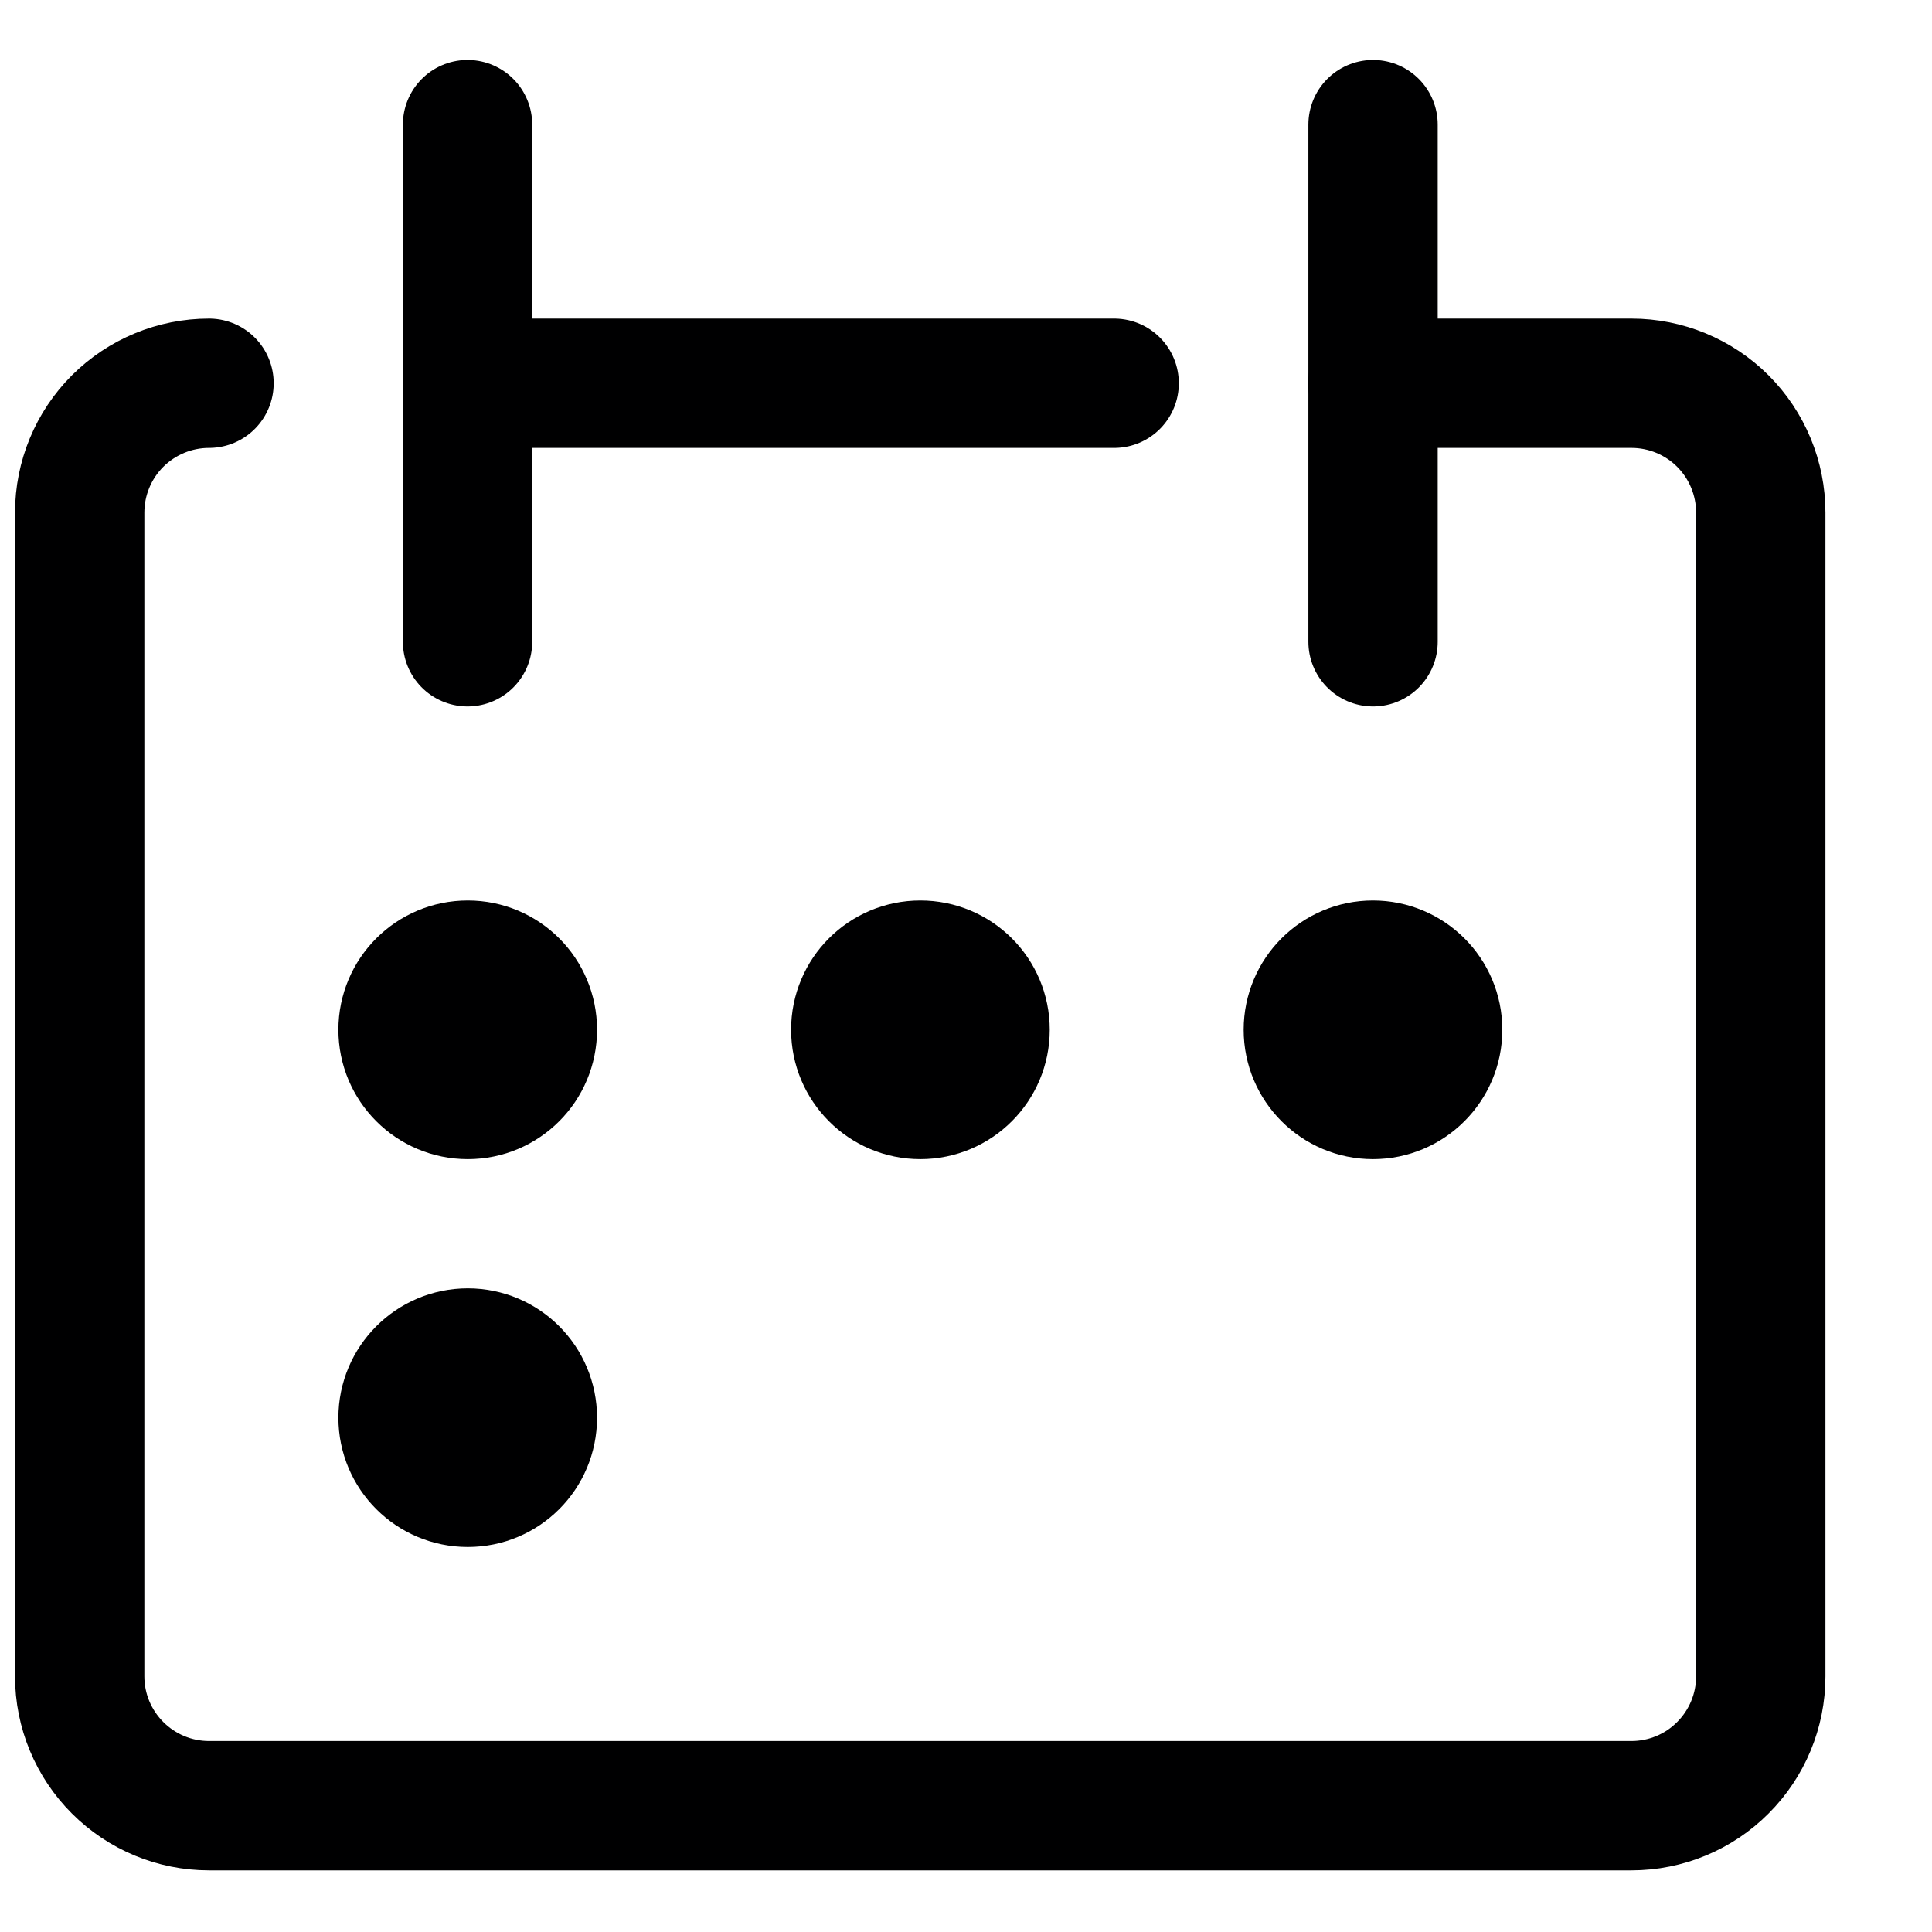 <svg width="16" height="16" viewBox="0 0 16 16" fill="none" xmlns="http://www.w3.org/2000/svg">
<path d="M1.731 3.174C1.447 3.174 1.175 3.287 0.974 3.487C0.773 3.688 0.66 3.961 0.66 4.245V13.883C0.66 14.167 0.773 14.439 0.974 14.64C1.175 14.841 1.447 14.954 1.731 14.954H13.511C13.795 14.954 14.068 14.841 14.268 14.64C14.469 14.439 14.582 14.167 14.582 13.883V4.245C14.582 3.961 14.469 3.688 14.268 3.487C14.068 3.287 13.795 3.174 13.511 3.174H11.369" stroke="#000001" stroke-width="1.071" stroke-linecap="round" stroke-linejoin="round"/>
<path d="M3.872 1.032V5.315" stroke="#000001" stroke-width="1.071" stroke-linecap="round" stroke-linejoin="round"/>
<path d="M11.371 1.032V5.315" stroke="#000001" stroke-width="1.071" stroke-linecap="round" stroke-linejoin="round"/>
<path d="M3.872 3.174H9.227" stroke="#000001" stroke-width="1.071" stroke-linecap="round" stroke-linejoin="round"/>
<path d="M3.874 9.064C4.17 9.064 4.409 8.824 4.409 8.528C4.409 8.232 4.17 7.993 3.874 7.993C3.578 7.993 3.338 8.232 3.338 8.528C3.338 8.824 3.578 9.064 3.874 9.064Z" stroke="#000001" stroke-width="1.071" stroke-linecap="round" stroke-linejoin="round"/>
<path d="M7.622 9.064C7.918 9.064 8.158 8.824 8.158 8.528C8.158 8.232 7.918 7.993 7.622 7.993C7.326 7.993 7.087 8.232 7.087 8.528C7.087 8.824 7.326 9.064 7.622 9.064Z" stroke="#000001" stroke-width="1.071" stroke-linecap="round" stroke-linejoin="round"/>
<path d="M11.37 9.064C11.666 9.064 11.906 8.824 11.906 8.528C11.906 8.232 11.666 7.993 11.37 7.993C11.075 7.993 10.835 8.232 10.835 8.528C10.835 8.824 11.075 9.064 11.37 9.064Z" stroke="#000001" stroke-width="1.071" stroke-linecap="round" stroke-linejoin="round"/>
<path d="M3.874 12.276C4.17 12.276 4.409 12.037 4.409 11.741C4.409 11.445 4.17 11.205 3.874 11.205C3.578 11.205 3.338 11.445 3.338 11.741C3.338 12.037 3.578 12.276 3.874 12.276Z" stroke="#000001" stroke-width="1.071" stroke-linecap="round" stroke-linejoin="round"/>
</svg>
